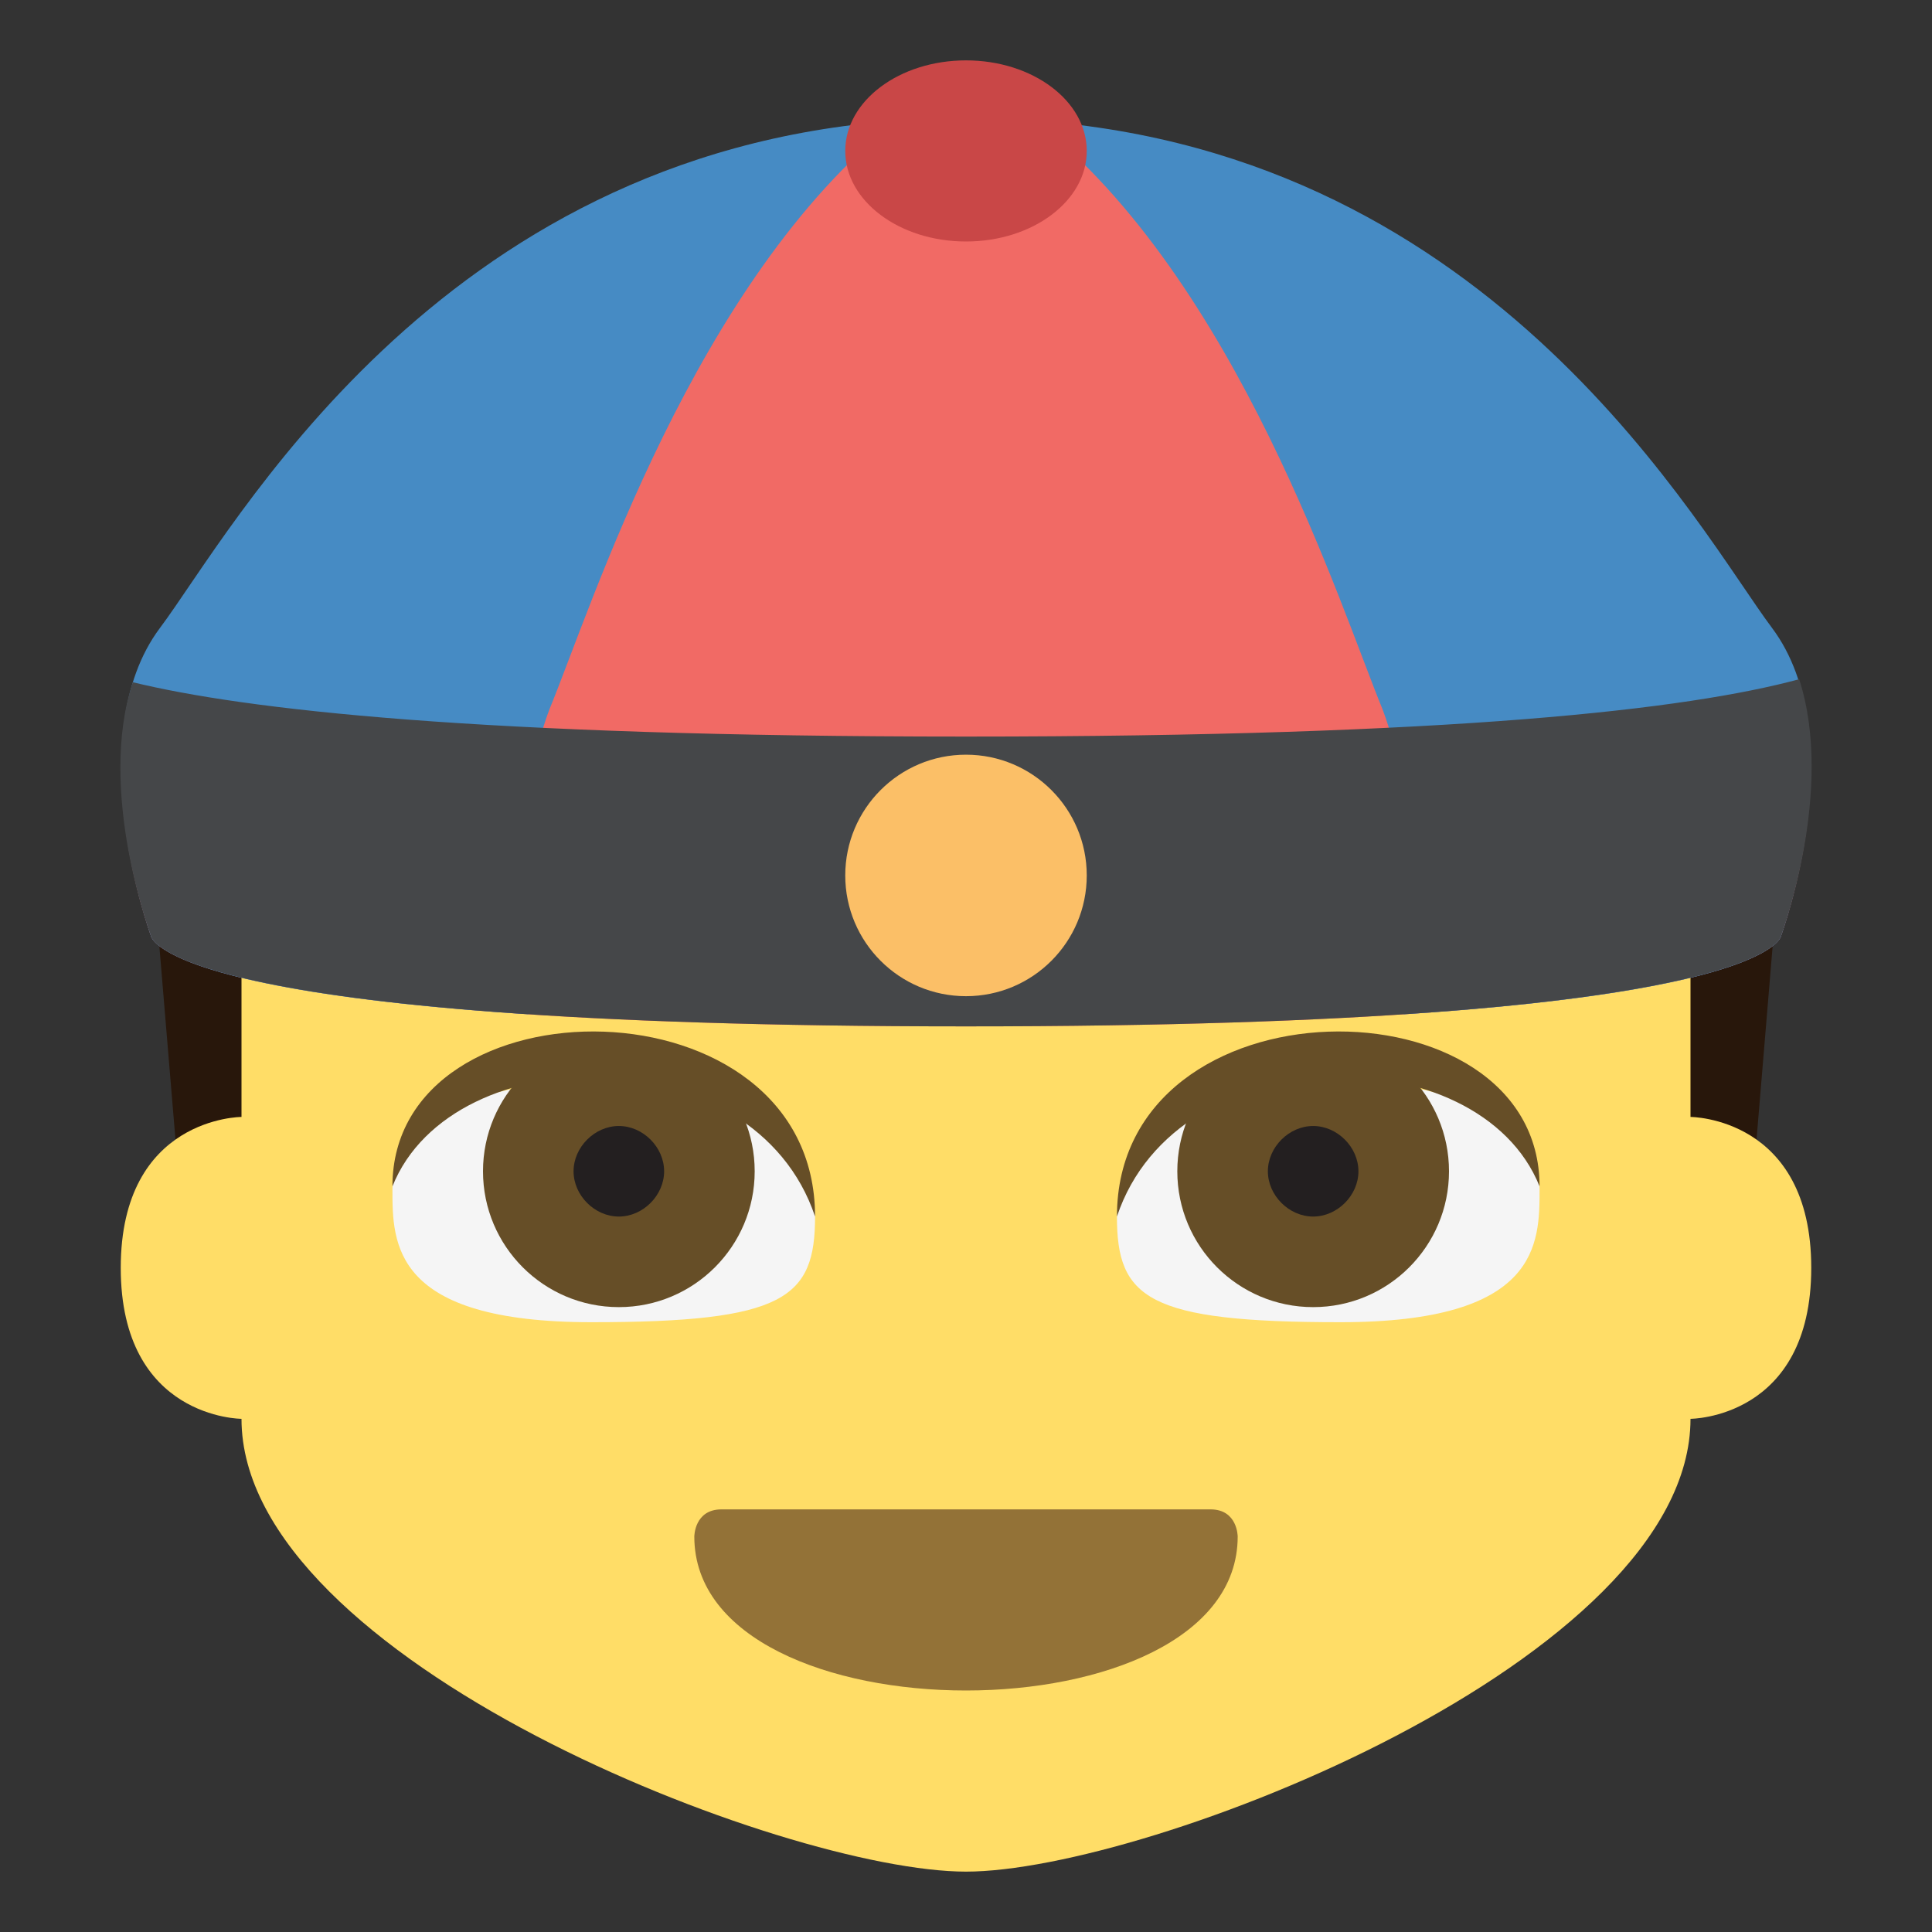 <svg xmlns="http://www.w3.org/2000/svg" viewBox="0 0 64 64" enable-background="new 0 0 64 64"><rect x="0" y="0" width="64" height="64" fill="#333333" stroke="none"/><path fill="#28170b" d="m5 28l1 12h52l1-12z"/><path d="m8 37v-9h48v9c0 0 4 0 4 5s-4 5-4 5c0 8-18 15-24 15s-24-7-24-15c0 0-4 0-4-5 0-5 4-5 4-5" fill="#ffdd67"/><path d="M32,4C15.1,4,7.8,17.5,5.3,20.9C2.6,24.5,5,31,5,31s0.3,3,27,3s27-3,27-3s2.4-6.5-0.3-10.1
			C56.2,17.5,48.8,4,32,4z" fill="#f16a65"/><g fill="#468bc4"><path d="m18.2 23.5c1.4-3.4 4.8-14.2 11.5-19.5-15.3 1.1-22 13.6-24.4 16.8-2.7 3.6-.3 10.2-.3 10.2s.2 1.8 12.5 2.6c-.3-3-.4-7.2.7-10.1"/><path d="m45.8 23.5c-1.4-3.4-4.8-14.2-11.5-19.5 15.3 1.1 22 13.6 24.4 16.8 2.7 3.6.3 10.2.3 10.2s-.2 1.8-12.5 2.6c.3-3 .4-7.2-.7-10.1"/></g><ellipse cx="32" cy="5" rx="4" ry="3" fill="#c94747"/><path d="m32 24.4c-16.2 0-23.9-.9-27.6-1.8-1.2 3.6.6 8.4.6 8.4s.3 3 27 3 27-3 27-3 1.8-4.8.6-8.5c-3.7 1-11.4 1.9-27.6 1.9" fill="#454749"/><circle cx="32" cy="29" r="4" fill="#fbbf67"/><path d="m20 35.8c-5 0-7 1.8-7 3.6s0 4.4 6.6 4.4c6.4 0 7.4-.8 7.4-3.5 0-1.8-2-4.5-7-4.5" fill="#f5f5f5"/><circle cx="20.5" cy="38.8" r="4.5" fill="#664e27"/><path d="m22 38.8c0 .8-.7 1.5-1.5 1.5-.8 0-1.5-.7-1.5-1.5 0-.8.7-1.5 1.5-1.5.8 0 1.5.7 1.5 1.5" fill="#231f20"/><path d="m13 39.3c0-7 14-7 14 1-2-6-12-6-14-1" fill="#664e27"/><path d="m44 35.8c5 0 7 1.8 7 3.6s0 4.4-6.6 4.4c-6.4 0-7.4-.8-7.4-3.5 0-1.8 2-4.5 7-4.5" fill="#f5f5f5"/><circle cx="43.5" cy="38.8" r="4.5" fill="#664e27"/><path d="m42 38.8c0 .8.7 1.5 1.5 1.5.8 0 1.5-.7 1.5-1.5 0-.8-.7-1.5-1.5-1.5-.8 0-1.5.7-1.5 1.5" fill="#231f20"/><path d="m51 39.3c0-7-14-7-14 1 2-6 12-6 14-1" fill="#664e27"/><path d="m41 50.9c0 3.4-4.5 5.1-9 5.1s-9-1.7-9-5.1c0 0 0-.9.9-.9 4.1 0 12.1 0 16.2 0 .9 0 .9.9.9.9" fill="#937237"/></svg>